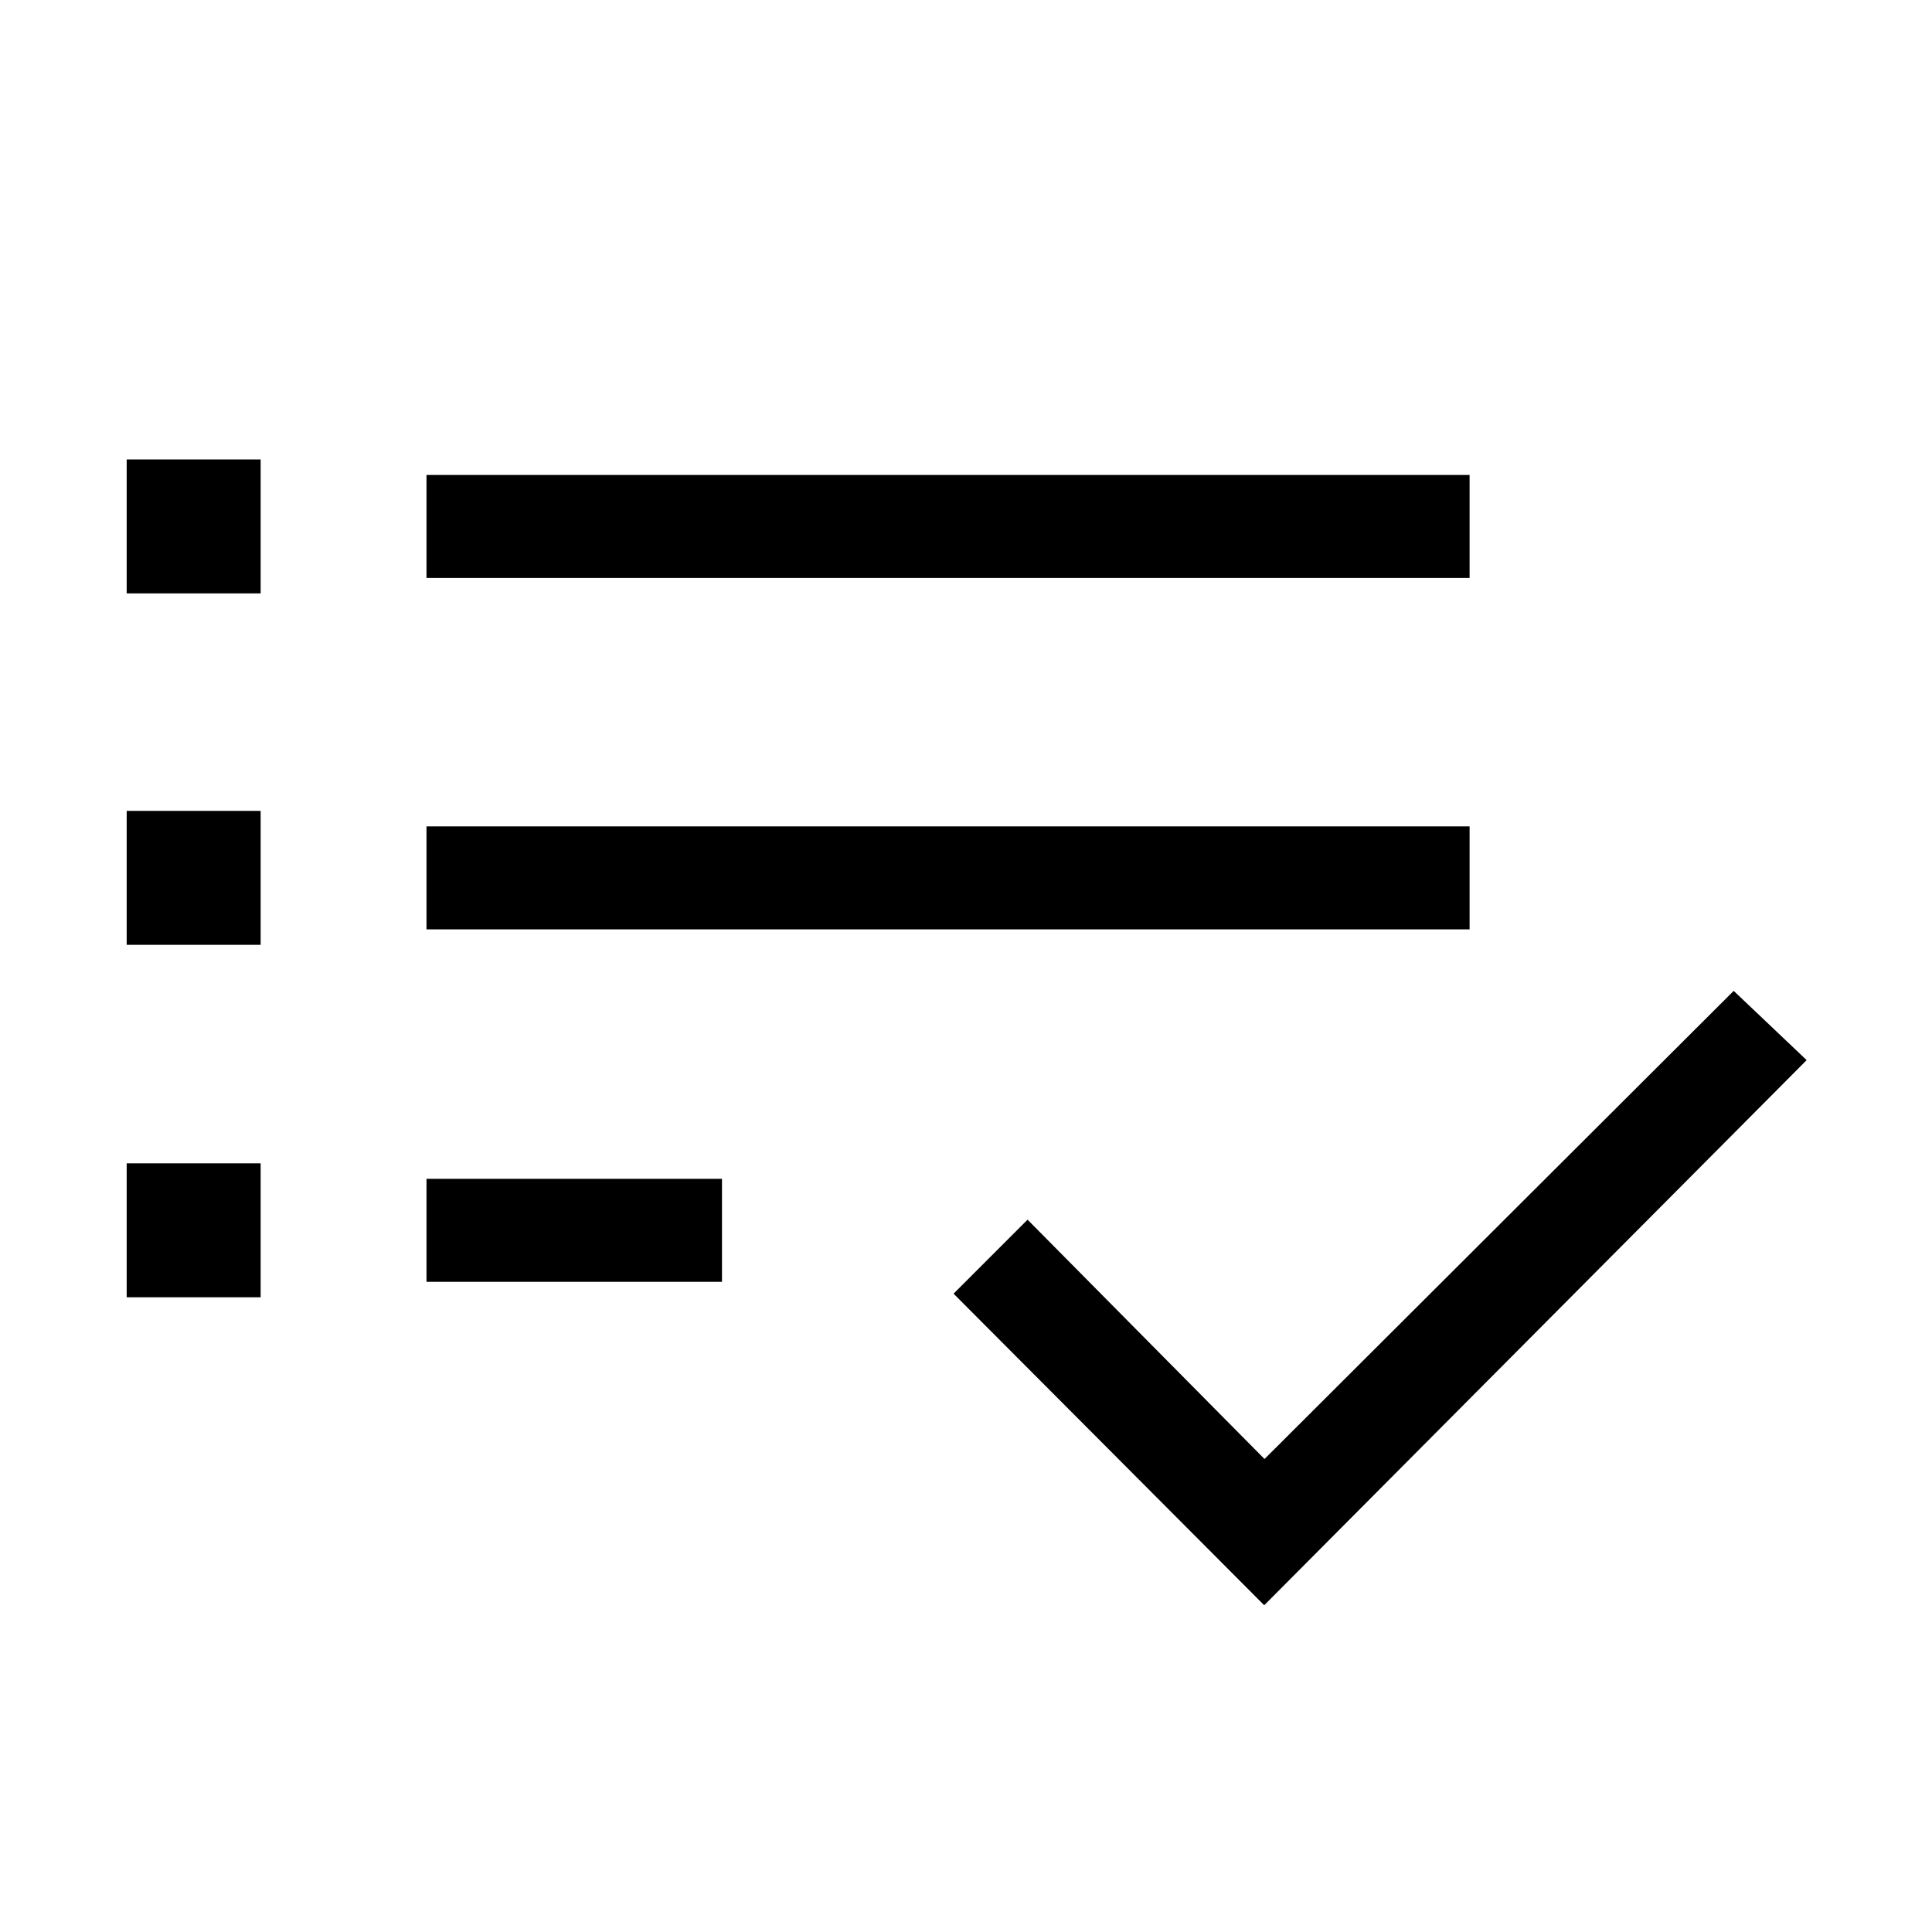 <svg xmlns="http://www.w3.org/2000/svg" height="40" viewBox="0 -960 960 960" width="40"><path d="M62.949-315.385v-66.564h66.564v66.564H62.949Zm0-175.128v-66.564h66.564v66.564H62.949Zm0-174.615v-66.564h66.564v66.564H62.949Zm148.974 342.051v-51.179h146.821v51.179H211.923Zm0-175.128v-51.18h518.308v51.18H211.923Zm0-174.615V-724h518.308v51.18H211.923Zm416.256 510.461L473.821-317.18l36.769-36.769 117.743 118.923 233.129-232.615 36.256 34.41-269.539 270.872Z"/></svg>